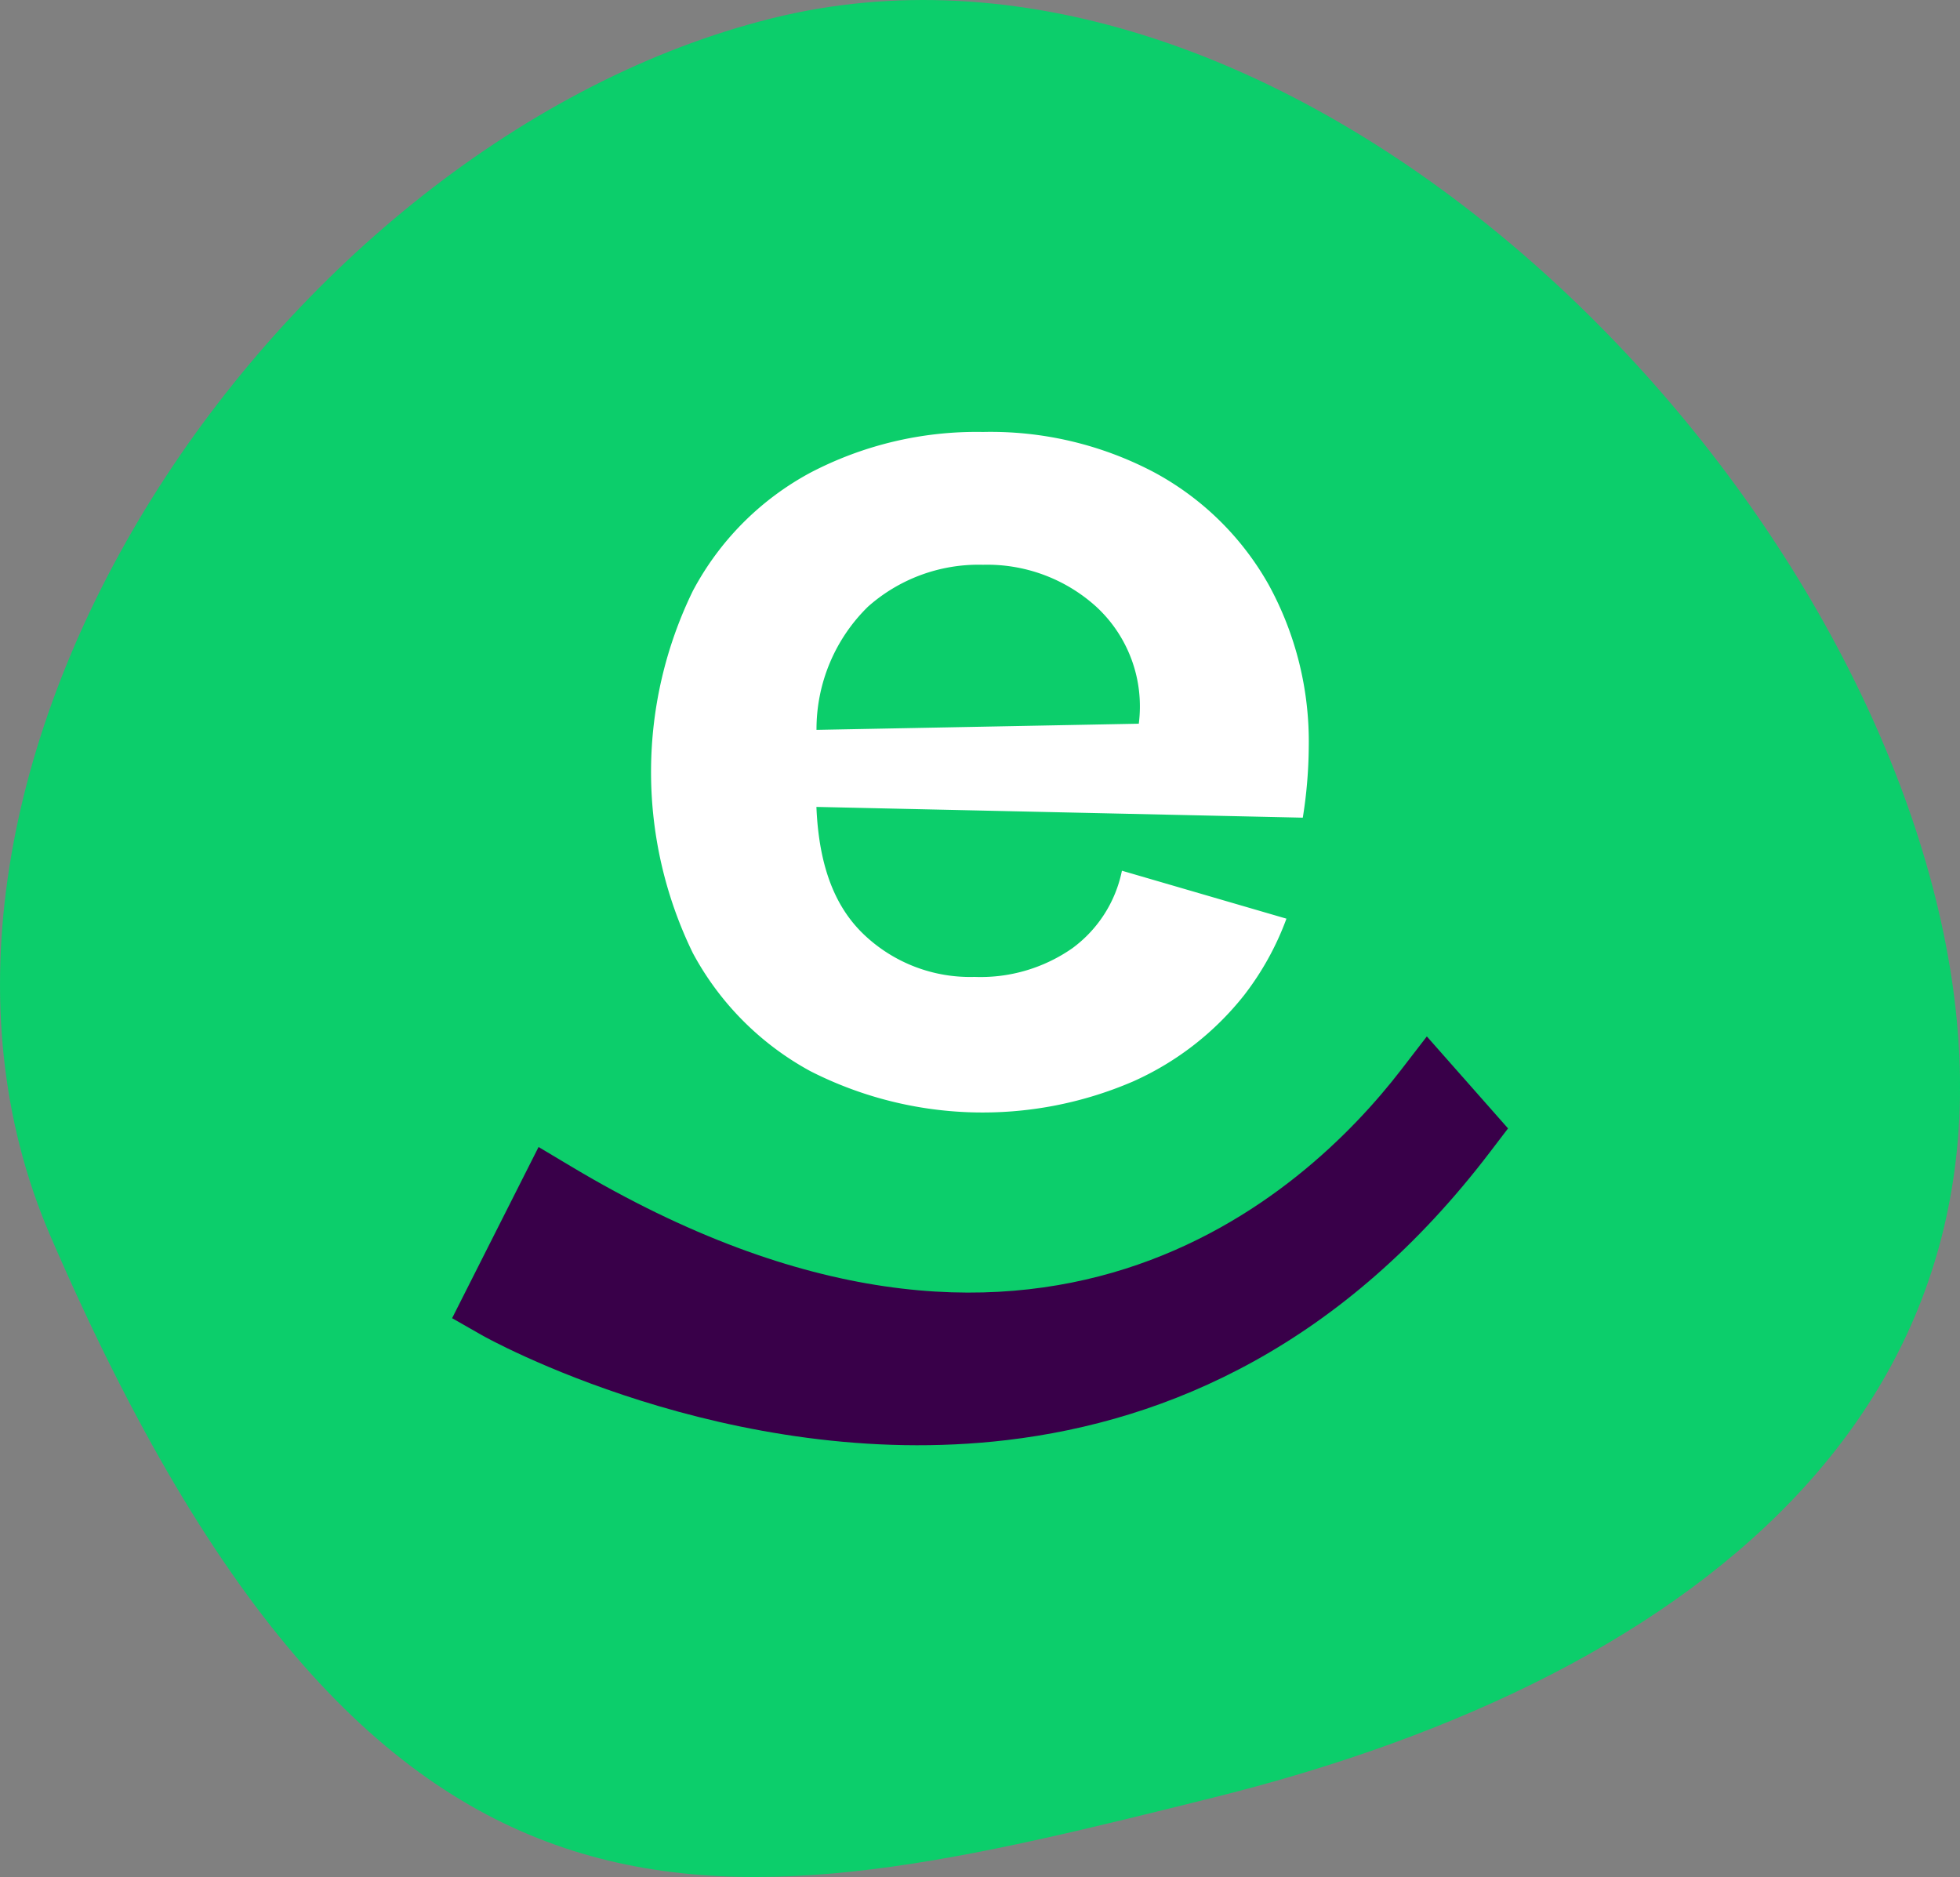 <svg xmlns="http://www.w3.org/2000/svg" width="84.17" height="80.602" viewBox="0 0 84.17 80.602">
  <rect x="0" y="0" width="84.17" height="80.602" fill="#808080" stroke="none"/>
  <g id="elation-brandmark-logo" transform="translate(-1068.6 -1183.803)">
    <path id="Path_616" data-name="Path 616" d="M1120.779,1260.975c-21.093,5.257-35.756,8.914-50.013-24.093-8.618-19.957,9.876-47.031,30.97-52.289s44.723,16.685,49.983,37.778S1141.868,1255.714,1120.779,1260.975Z" transform="translate(0 0)" fill="#0cce6b"/>
    <g id="Group_24" data-name="Group 24" transform="translate(1088.011 1202.346)">
      <path id="Path_617" data-name="Path 617" d="M1098.193,1208.868a5.479,5.479,0,0,1-2.129,3.328,6.885,6.885,0,0,1-4.2,1.232,6.609,6.609,0,0,1-4.73-1.8c-1.273-1.2-1.956-2.967-2.061-5.5l20.887.462a19.9,19.9,0,0,0,.256-3.033,14.008,14.008,0,0,0-1.721-6.969,12.37,12.37,0,0,0-4.891-4.813,15.03,15.03,0,0,0-7.381-1.748,15.39,15.39,0,0,0-7.408,1.748,12.308,12.308,0,0,0-5.046,5.073,17.734,17.734,0,0,0,0,15.561,12.511,12.511,0,0,0,5.046,5.067,16.313,16.313,0,0,0,13.864.438,12.63,12.63,0,0,0,4.76-3.7,12.283,12.283,0,0,0,1.819-3.287Zm-10.906-11.338a7.151,7.151,0,0,1,4.941-1.8,6.976,6.976,0,0,1,4.861,1.8,5.823,5.823,0,0,1,1.828,5.025l-13.84.265A7.359,7.359,0,0,1,1087.287,1197.53Z" transform="translate(-1069.424 -1190.021)" fill="#fff"/>
      <path id="Path_618" data-name="Path 618" d="M1116.972,1198.727l-1.133,1.47c-4.038,5.222-15.584,16.083-35.6,4.122l-1.413-.844-3.713,7.351,1.264.721c.164.1,10.584,5.926,22.551,4.515,6.972-.823,14.463-4.1,20.768-12.385l.763-1Z" transform="translate(-1075.109 -1172.764)" fill="#390049"/>
    </g>
  </g>
</svg>
